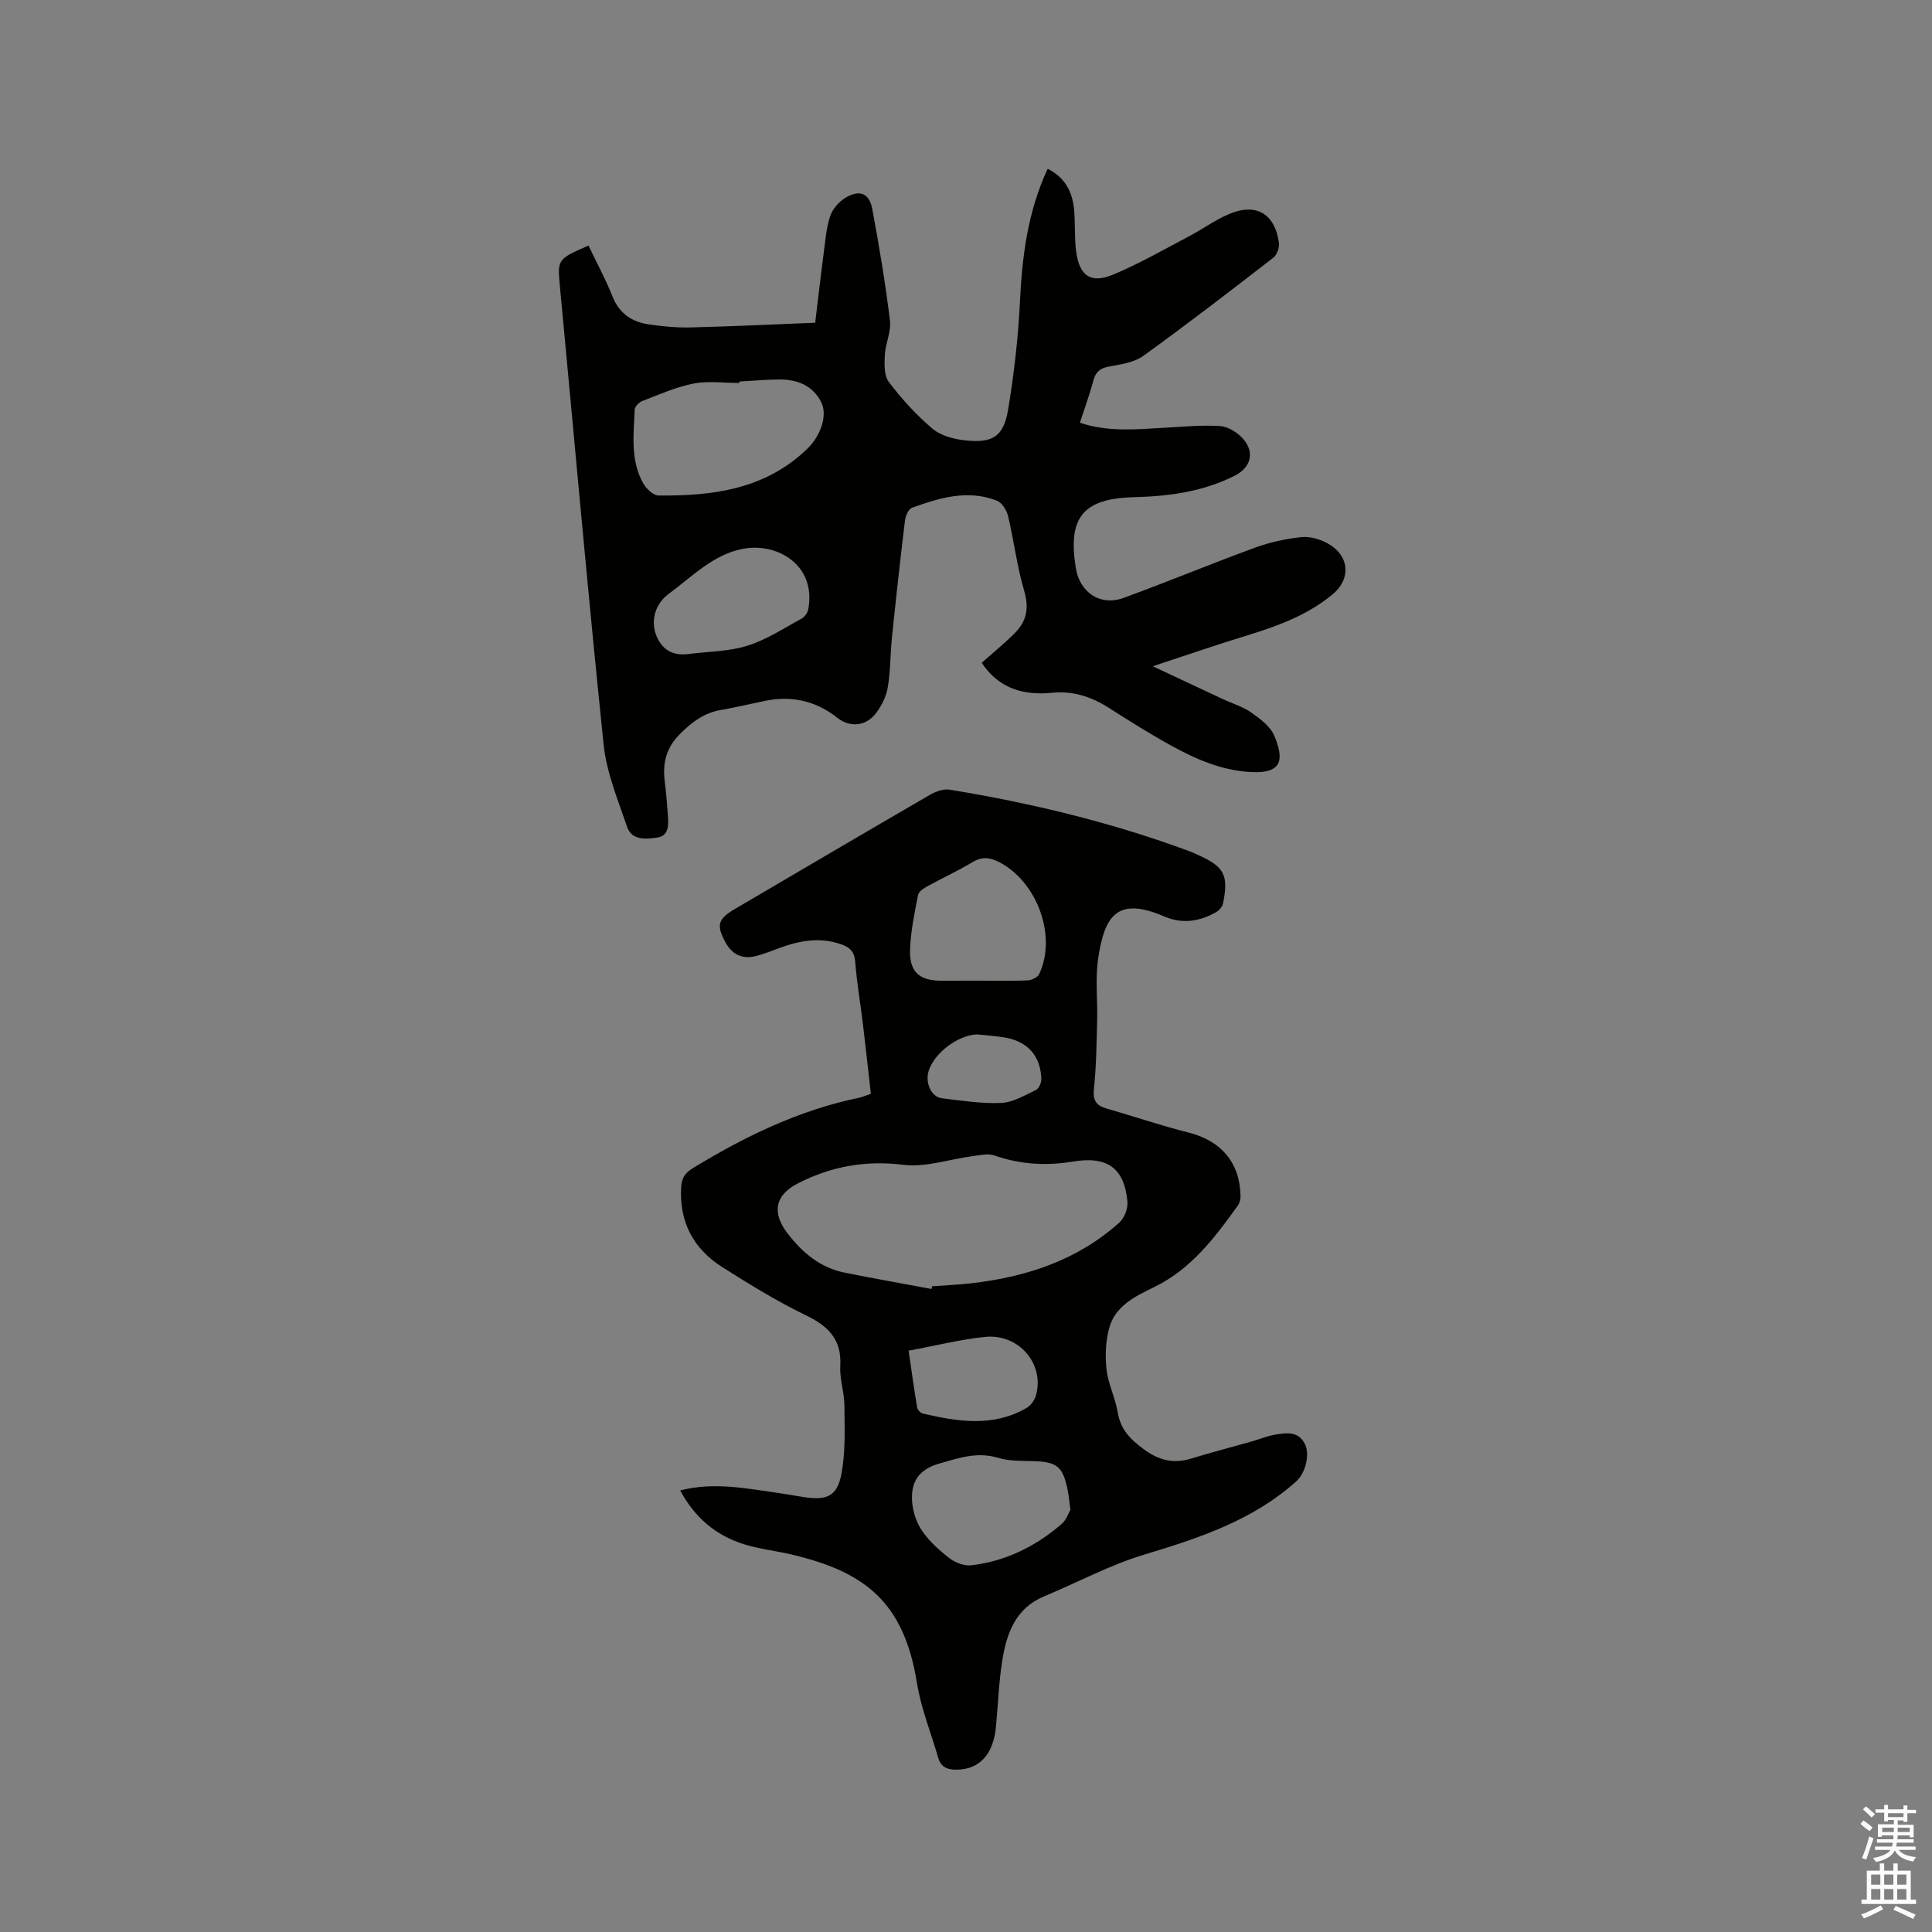 <svg enable-background="new 0 0 400 400" viewBox="0 0 400 400" xmlns="http://www.w3.org/2000/svg"><rect x="0" y="0" width="400" height="400" fill="#808080" stroke="none"/><path d="m385.2 377.6.6-.7c.6.4 1.3.9 1.9 1.5l-.6.7c-.8-.5-1.4-1-1.9-1.5zm.3 7.1c.6-1.4 1.1-2.9 1.5-4.5.3.1.6.3.9.4-.5 1.4-1 2.9-1.5 4.4zm.2-10.1.6-.6c.7.5 1.3 1.1 1.9 1.6l-.7.7c-.6-.6-1.2-1.2-1.8-1.7zm8.4-.8h.8v.9h1.8v.7h-1.8v1.8h-.8v-.3h-1.2v.9h3.3v2.6h-.8v-.4h-2.5c0 .3 0 .6-.1.8h3.4v.7h-3.5c0 .3-.1.6-.1.8h4v.7h-3.5c.7.9 1.9 1.3 3.6 1.5-.2.2-.4.5-.6.9-1.9-.3-3.2-1.1-3.8-2.3-.5 1.1-1.8 2-3.9 2.4-.2-.3-.4-.5-.6-.8 1.9-.4 3.1-.9 3.6-1.7h-3.2v-.7h3.5c.1-.2.1-.5.2-.8h-3.3v-.7h3.4c0-.2 0-.5 0-.8h-2.4v.3h-.8v-2.6h3.3v-.9h-1.2v.3h-.8v-1.8h-1.8v-.7h1.8v-.9h.8v.9h3.2zm-4.4 5.5h2.4c0-.3 0-.6 0-.9h-2.4zm1.2-3.1h3.2v-.8h-3.2zm4.4 2.2h-2.4v.9h2.5v-.9z" fill="#fcfafa"/><path d="m389.2 385.8h.9v1.5h1.9v-1.5h.9v1.5h2.7v6h1.1v.9h-11.3v-.9h1.1v-6h2.7zm.2 8.7.5.8c-1.2.6-2.5 1.3-4 1.9-.2-.3-.3-.6-.6-.8 1.6-.6 3-1.3 4.1-1.9zm-2-4.3h1.9v-2.1h-1.9zm0 3.1h1.9v-2.2h-1.9zm2.7-3.1h1.9v-2.1h-1.9zm0 3.1h1.9v-2.2h-1.9zm2.4 1.3c1.4.6 2.7 1.2 4.1 1.8l-.5.9c-1.5-.7-2.8-1.4-4.1-1.9zm2.2-6.5h-1.9v2.1h1.9zm-1.9 5.2h1.9v-2.2h-1.9z" fill="#fcfafa"/><g fill="#010100"><path d="m140.83 308.58c7-1.81 13.67-.4 20.35.53 1.78.25 3.55.59 5.33.86 4.66.7 6.81-.17 7.69-4.77s.66-9.43.63-14.17c-.02-2.74-1.01-5.49-.86-8.2.31-5.48-2.42-8.24-7.09-10.5-5.99-2.89-11.7-6.42-17.33-9.98-6.01-3.81-8.96-9.38-8.52-16.65.12-1.9.89-2.92 2.52-3.91 10.73-6.53 21.9-11.95 34.3-14.51.71-.15 1.38-.46 2.45-.83-.54-4.8-1.06-9.61-1.64-14.42-.52-4.31-1.27-8.6-1.6-12.93-.16-2.08-1.1-2.95-2.87-3.58-4.24-1.5-8.33-.85-12.41.61-1.79.64-3.56 1.39-5.4 1.84-2.68.65-4.79-.35-6.13-2.79-2.01-3.64-1.64-4.91 1.94-7.01 13.43-7.88 26.84-15.78 40.31-23.59 1.19-.69 2.82-1.3 4.1-1.09 16.95 2.78 33.61 6.79 49.74 12.78.5.18.97.41 1.46.63 5.68 2.5 6.62 4.2 5.41 10.19-.14.67-.83 1.42-1.46 1.78-3.39 1.92-6.98 2.47-10.66.89-9.72-4.19-12.4-.25-13.72 8.64-.63 4.25-.1 8.67-.22 13.01-.12 4.65-.17 9.33-.66 13.95-.25 2.38.38 3.5 2.57 4.13 5.68 1.64 11.29 3.55 17.02 4.99 6.69 1.69 10.59 6.14 10.76 13.07.02.69-.17 1.51-.56 2.05-4.77 6.64-9.63 13.13-17.31 16.87-3.87 1.89-8.09 3.88-9.33 8.51-.73 2.73-.87 5.77-.54 8.58.35 3.01 1.82 5.88 2.32 8.89.59 3.56 2.66 5.6 5.44 7.64 3.11 2.28 6.1 3 9.73 1.9 4.15-1.27 8.35-2.36 12.52-3.54 1.63-.46 3.22-1.15 4.88-1.42 2.29-.37 4.78-.8 6.15 1.89 1.14 2.24.12 6.1-1.79 7.81-9.04 8.08-20.11 11.72-31.46 15.14-7.13 2.15-13.81 5.76-20.72 8.64-5.86 2.44-7.73 7.56-8.63 13.11-.75 4.59-.9 9.27-1.34 13.91-.54 5.7-3.41 8.79-8.05 8.86-1.9.03-3.31-.44-3.89-2.42-1.49-5.16-3.56-10.23-4.41-15.5-2.72-16.95-10.92-23.08-26.03-26.64-3.19-.75-6.49-1.11-9.62-2.06-5.92-1.8-10.35-5.52-13.37-11.19zm52.03-41.71c.04-.19.08-.37.12-.56 2.74-.21 5.5-.32 8.23-.63 11.37-1.33 21.92-4.78 30.58-12.61 1.03-.93 1.76-2.9 1.63-4.3-.63-6.92-4.16-9.47-11.3-8.28-5.56.93-10.92.59-16.26-1.27-1.33-.46-3.02-.04-4.52.15-4.78.63-9.68 2.36-14.3 1.79-7.85-.97-14.9.32-21.78 3.81-4.81 2.44-5.53 6.09-2.17 10.44 3.07 3.97 6.74 7.05 11.76 8.07 5.99 1.21 12.01 2.26 18.01 3.39zm28.76 45.72c-.24-1.8-.33-2.75-.5-3.68-1.01-5.36-2.18-6.29-7.55-6.41-2.32-.05-4.74-.01-6.92-.67-4.34-1.31-8.13.02-12.23 1.2-4.18 1.2-5.74 3.71-5.6 7.45.08 2.16.82 4.57 2.01 6.35 1.5 2.24 3.63 4.14 5.79 5.81 1.18.91 3.03 1.6 4.46 1.44 7.12-.83 13.33-3.9 18.72-8.56.98-.84 1.44-2.3 1.82-2.93zm-19.03-109.55c3.38 0 6.77.09 10.15-.06.84-.04 2.09-.62 2.41-1.3 3.73-7.89-.44-19.19-8.34-23.22-1.98-1.01-3.58-1.11-5.54.08-2.98 1.8-6.17 3.24-9.22 4.93-.78.43-1.84 1.1-1.98 1.81-.72 3.72-1.51 7.48-1.65 11.24-.18 4.72 1.9 6.53 6.55 6.53 2.54-.01 5.08-.01 7.62-.01zm-14.47 76.6c.6 4.09 1.12 7.93 1.76 11.75.08.49.7 1.16 1.17 1.27 7.28 1.68 14.57 2.86 21.51-1.17.87-.5 1.65-1.61 1.92-2.6 1.84-6.47-3.53-12.82-10.55-12.1-5.19.54-10.32 1.84-15.81 2.85zm14.18-65.48c-3.96.13-8.98 3.9-10.07 7.69-.69 2.4.63 5.28 2.76 5.53 4.08.49 8.21 1.15 12.28.97 2.45-.11 4.88-1.57 7.21-2.68.62-.29 1.15-1.52 1.12-2.3-.18-4.93-3.01-7.94-7.97-8.63-1.76-.26-3.55-.4-5.33-.58z"/><path d="m238.67 137.94c5.46 2.56 9.95 4.67 14.44 6.77 2.01.94 4.23 1.59 6.01 2.85 1.85 1.3 3.97 2.91 4.76 4.87 1.82 4.52 1.9 7.76-4.81 7.42-6.02-.3-11.33-2.6-16.44-5.4-4.45-2.44-8.76-5.16-13.04-7.89-3.61-2.3-7.42-3.56-11.72-3.13-6 .6-11.09-.89-14.62-6.2 2.37-2.11 4.74-4.03 6.88-6.18 2.43-2.44 2.96-5.19 1.92-8.71-1.49-5.05-2.12-10.35-3.34-15.49-.29-1.21-1.26-2.78-2.3-3.19-6.03-2.36-11.88-.6-17.6 1.47-.72.26-1.32 1.66-1.44 2.6-.98 8.07-1.87 16.16-2.7 24.24-.36 3.47-.29 7-.88 10.42-.32 1.89-1.32 3.83-2.51 5.37-2.02 2.61-5.33 2.89-7.85.9-4.55-3.6-9.61-4.72-15.24-3.51-3 .64-6 1.32-9.02 1.86-3.37.6-5.8 2.4-8.25 4.81-3.01 2.95-3.77 6.12-3.29 9.99.3 2.42.51 4.85.67 7.29.12 1.85.11 3.96-2.2 4.3-2.34.34-5.29.67-6.28-2.24-1.89-5.57-4.24-11.2-4.84-16.96-3.28-31.62-6.07-63.29-9.06-94.94-.52-5.54-.54-5.6 5.92-8.42 1.67 3.49 3.53 6.92 4.96 10.52 1.38 3.46 3.91 5.24 7.34 5.77 2.92.45 5.9.73 8.84.66 8.46-.2 16.91-.62 25.8-.97.58-4.83 1.14-9.76 1.79-14.67.33-2.51.52-5.1 1.33-7.46.5-1.46 1.8-2.93 3.14-3.74 2.91-1.75 4.94-.97 5.55 2.29 1.44 7.68 2.71 15.39 3.67 23.14.28 2.3-.95 4.75-1.07 7.15-.09 1.87-.17 4.25.84 5.57 2.66 3.5 5.68 6.82 9.02 9.65 1.72 1.45 4.4 2.17 6.73 2.42 5.81.63 8.02-.79 8.96-6.48 1.2-7.29 2.06-14.68 2.42-22.06.45-9.49 1.59-18.74 5.75-27.69 3.71 1.86 5.19 4.94 5.49 8.7.22 2.74.05 5.53.38 8.25.63 5.19 3.01 6.92 7.72 4.95 5.35-2.23 10.41-5.15 15.55-7.85 2.81-1.47 5.41-3.38 8.31-4.63 5.67-2.45 9.59-.17 10.43 5.94.13.97-.42 2.49-1.18 3.07-8.89 6.88-17.79 13.74-26.9 20.31-1.93 1.39-4.7 1.77-7.15 2.22-1.85.34-2.72 1.12-3.19 2.9-.76 2.85-1.78 5.62-2.79 8.72 5.84 1.97 11.62 1.37 17.38 1.05 3.89-.21 7.81-.61 11.68-.35 1.67.11 3.62 1.36 4.77 2.68 2.43 2.78 1.53 5.91-1.74 7.57-6.58 3.34-13.66 4.28-20.93 4.47-10.58.28-13.72 4.23-11.99 14.74.83 5 5.07 7.86 9.84 6.12 9.14-3.33 18.13-7.08 27.27-10.42 3.04-1.12 6.31-1.82 9.53-2.17 1.76-.19 3.85.39 5.44 1.27 4.6 2.52 4.97 7.36 1.02 10.62-5.09 4.19-11.11 6.45-17.33 8.36-6.34 1.93-12.61 4.1-19.85 6.48zm-85.6-58.95v.3c-3.17 0-6.43-.47-9.48.12-3.65.72-7.14 2.29-10.65 3.63-.67.26-1.51 1.17-1.54 1.81-.21 5.15-.91 10.43 1.76 15.2.63 1.13 2.08 2.53 3.17 2.54 11.3.11 22.2-1.29 30.85-9.72 2.76-2.68 4.22-6.95 2.83-9.64-1.79-3.46-5-4.7-8.71-4.66-2.75.02-5.49.27-8.23.42zm-10.55 56.42c4.09-.52 8.34-.51 12.21-1.72 3.94-1.22 7.52-3.6 11.2-5.59.65-.35 1.28-1.22 1.41-1.95 1.71-9.19-6.46-13.91-13.6-12.51-6.14 1.2-10.46 5.77-15.3 9.32-2.64 1.94-3.76 5.28-2.66 8.34 1.12 3.08 3.34 4.54 6.74 4.11z"/></g></svg>